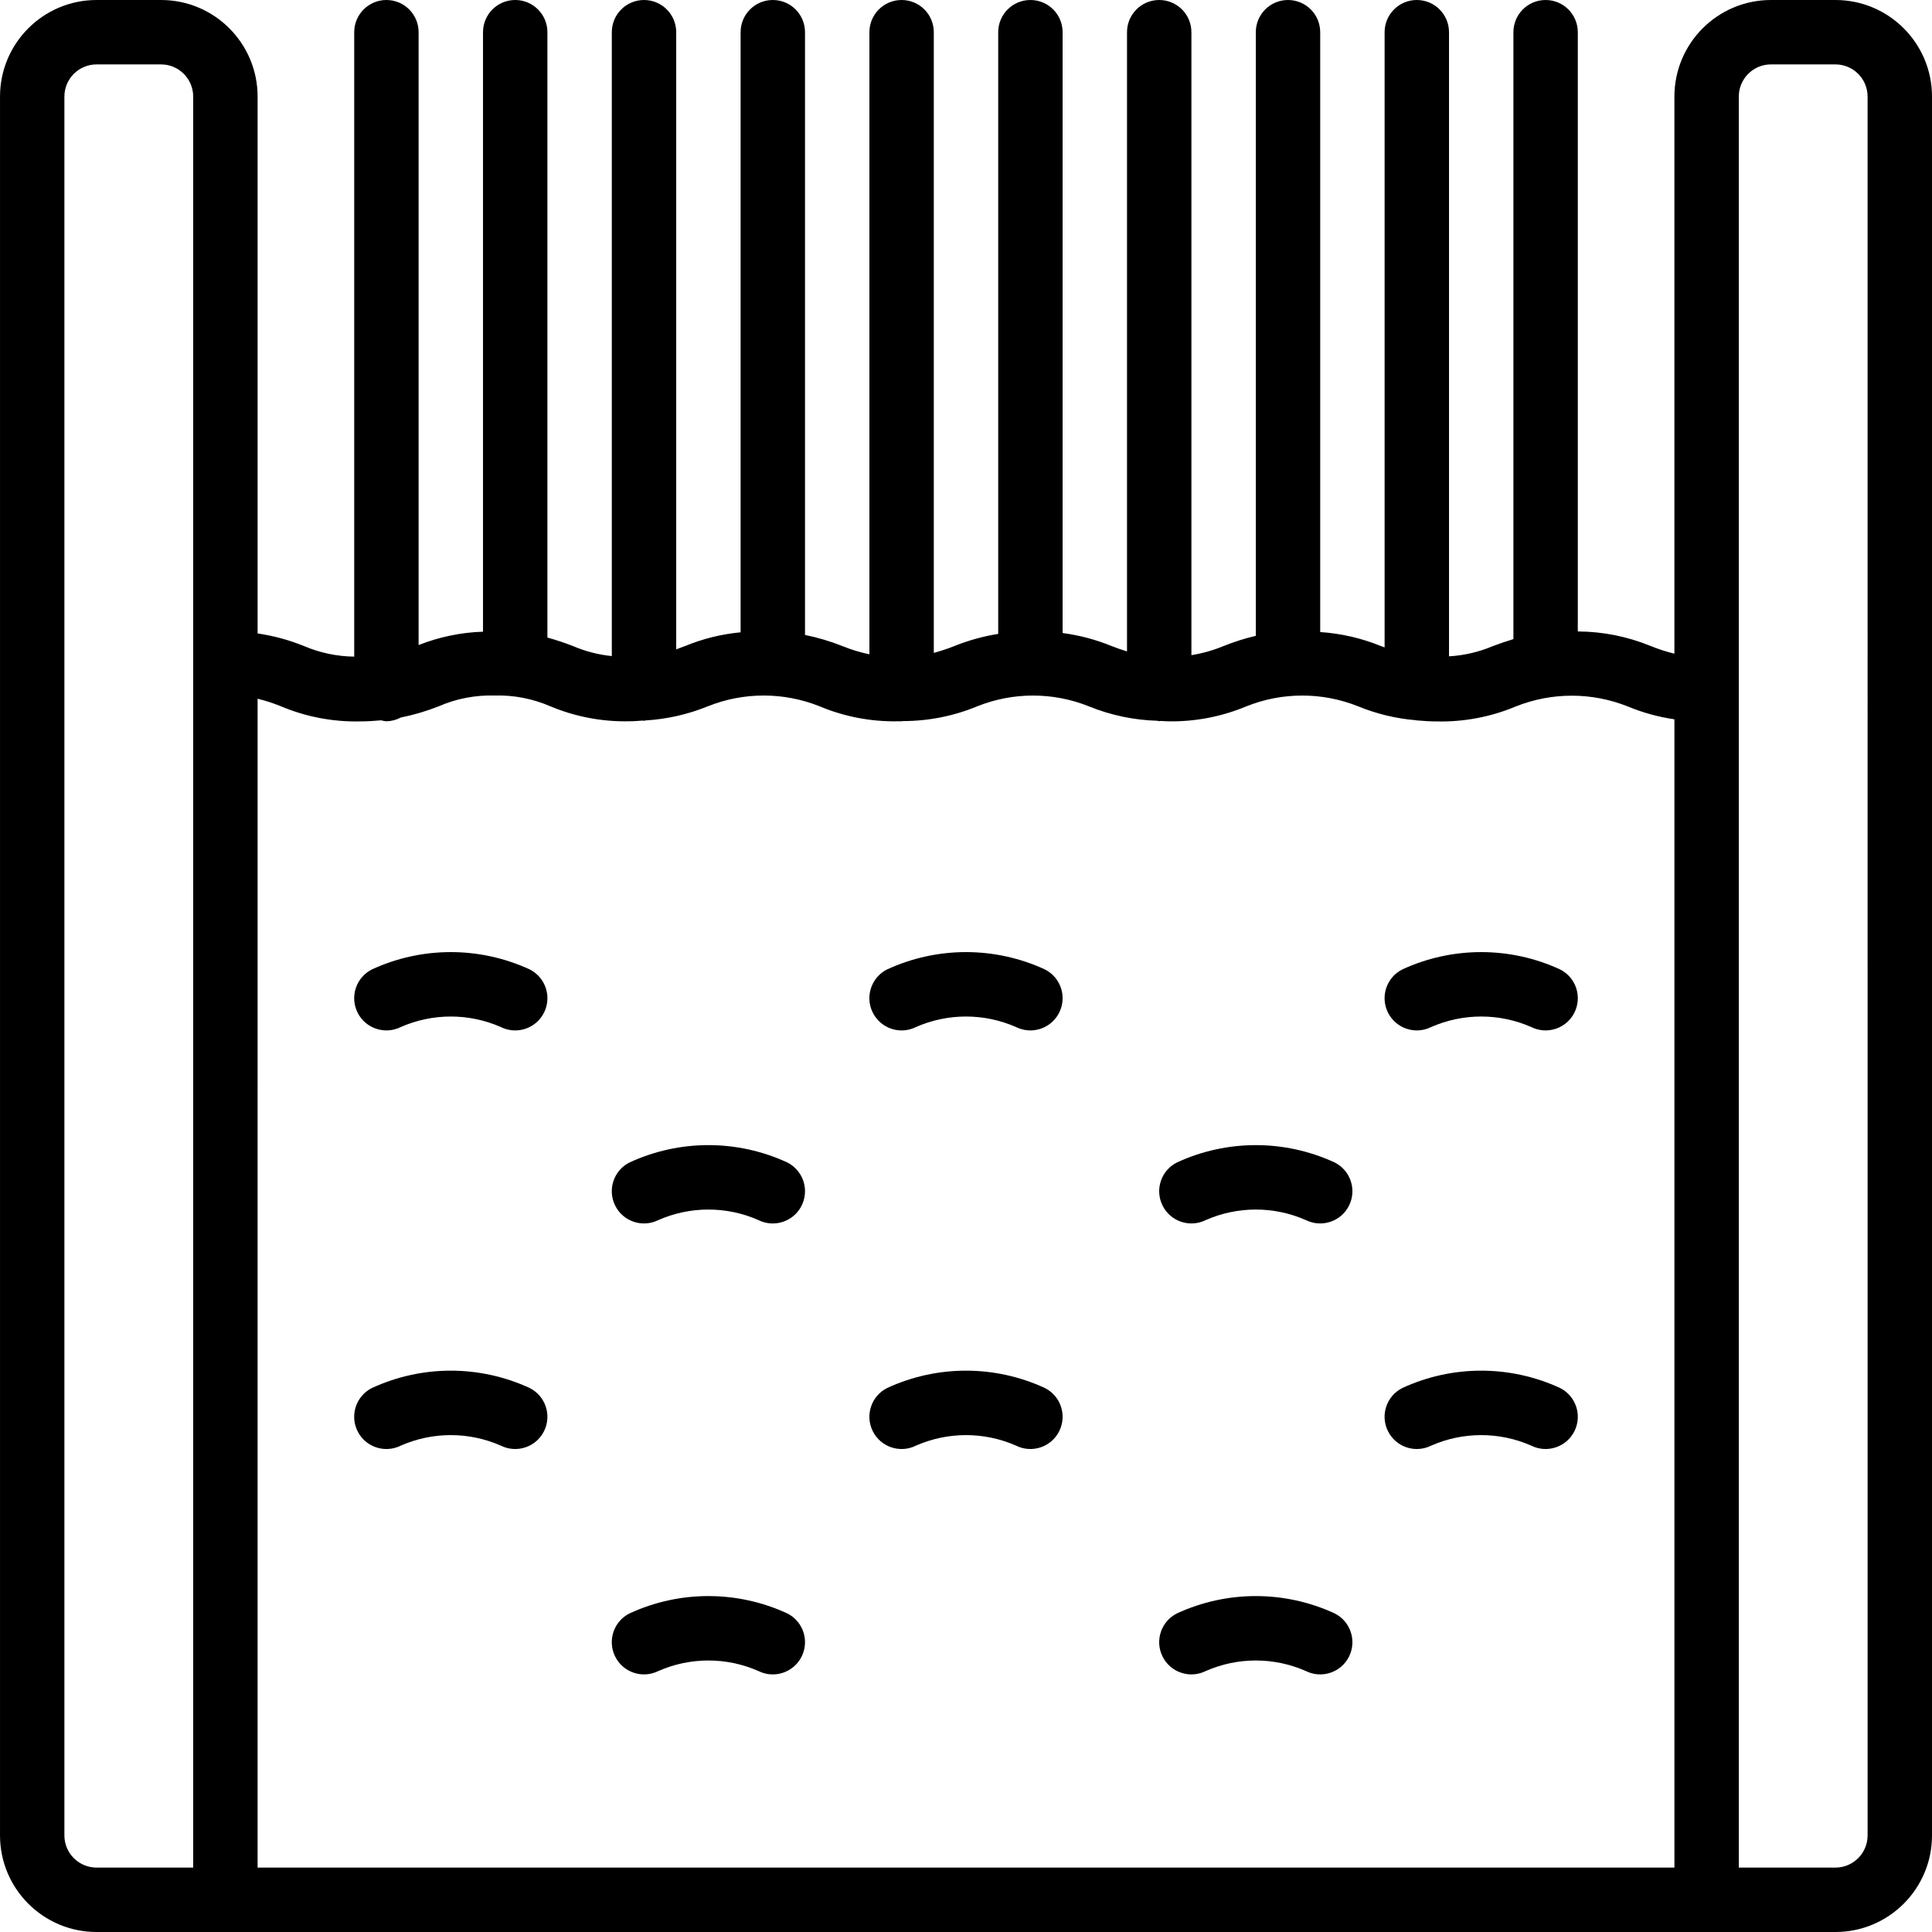 <svg height="512pt" viewBox="0 0 512 512" width="512pt" xmlns="http://www.w3.org/2000/svg"><path d="m486.398 0h-17.066c-14.137 0-25.598 11.461-25.598 25.602v147.625c-2.145-.516-4.25-1.195-6.289-2.031-6.129-2.512-12.688-3.824-19.312-3.855v-158.805c0-4.715-3.82-8.535-8.531-8.535-4.715 0-8.535 3.82-8.535 8.535v160.836c-1.973.598-3.797 1.227-5.453 1.859-3.688 1.559-7.617 2.473-11.613 2.703v-165.398c0-4.715-3.82-8.535-8.535-8.535-4.711 0-8.531 3.82-8.531 8.535v163.035l-.93-.34c-5.145-2.102-10.594-3.359-16.137-3.73v-158.965c0-4.715-3.82-8.535-8.535-8.535-4.711 0-8.531 3.82-8.531 8.535v159.965c-2.93.688-5.805 1.602-8.594 2.73-2.723 1.121-5.566 1.922-8.473 2.391v-165.086c0-4.715-3.82-8.535-8.535-8.535-4.711 0-8.531 3.82-8.531 8.535v164.094c-1.348-.418-2.664-.852-4.027-1.398-4.18-1.715-8.562-2.883-13.039-3.473v-159.223c0-4.715-3.82-8.535-8.535-8.535-4.711 0-8.531 3.82-8.531 8.535v159.453c-4 .641-7.91 1.73-11.668 3.242-1.762.699-3.566 1.297-5.402 1.793v-164.488c0-4.715-3.82-8.535-8.531-8.535-4.715 0-8.535 3.82-8.535 8.535v164.863c-2.434-.504-4.812-1.23-7.117-2.168-3.219-1.281-6.551-2.273-9.949-2.961v-159.734c0-4.715-3.82-8.535-8.531-8.535-4.715 0-8.535 3.82-8.535 8.535v159.035c-5.074.477-10.051 1.711-14.762 3.66l-2.305.852v-163.547c0-4.715-3.82-8.535-8.531-8.535-4.715 0-8.535 3.82-8.535 8.535v165.332c-3.527-.352-6.98-1.242-10.238-2.637-2.234-.875-4.516-1.633-6.828-2.27v-160.426c0-4.715-3.82-8.535-8.531-8.535-4.715 0-8.535 3.82-8.535 8.535v158.871c-5.852.191-11.625 1.391-17.066 3.543v-162.414c0-4.715-3.82-8.535-8.535-8.535-4.711 0-8.531 3.82-8.531 8.535v165.477c-4.559-.051-9.059-.996-13.254-2.781-3.965-1.613-8.109-2.742-12.348-3.363v-142.266c0-14.141-11.461-25.602-25.598-25.602h-17.066c-14.141 0-25.602 11.461-25.602 25.602v460.797c0 14.141 11.461 25.602 25.602 25.602h460.797c14.141 0 25.602-11.461 25.602-25.602v-460.797c0-14.141-11.461-25.602-25.602-25.602zm-469.332 486.398v-460.797c0-4.715 3.82-8.535 8.535-8.535h17.066c4.711 0 8.531 3.82 8.531 8.535v469.332h-25.598c-4.715 0-8.535-3.82-8.535-8.535zm51.199-301.227c2.133.516 4.219 1.195 6.246 2.031 6.609 2.773 13.727 4.129 20.891 3.977 2.09 0 3.848-.137 5.582-.289.461.129.938.215 1.414.258 1.332-.027 2.637-.367 3.809-1 3.438-.684 6.809-1.68 10.066-2.977 4.656-2.023 9.699-2.996 14.773-2.852 5.078-.145 10.125.828 14.789 2.852 6.605 2.773 13.719 4.125 20.879 3.977 1.375 0 2.449-.121 3.66-.191.105 0 .188.062.293.062.102 0 .312-.094.484-.102 5.648-.344 11.207-1.609 16.445-3.746 9.496-3.801 20.09-3.801 29.586 0 6.609 2.773 13.73 4.129 20.895 3.977h.711.152c.059 0 .172-.055.266-.055 6.785.012 13.504-1.316 19.77-3.914 9.492-3.801 20.078-3.801 29.57 0 5.77 2.355 11.918 3.652 18.148 3.832.18 0 .336.109.512.109.102-.02.203-.039.301-.066.684 0 1.203.102 1.93.102 7.16.148 14.273-1.207 20.879-3.977 9.5-3.801 20.094-3.801 29.594 0 4.883 2.004 10.043 3.25 15.301 3.684.094 0 .172.062.266.062h.16c1.621.129 3.242.262 5.18.262 7.168.152 14.289-1.199 20.898-3.977 9.52-3.797 20.133-3.797 29.652 0 3.969 1.648 8.125 2.793 12.375 3.414v304.309h-375.477zm426.668 301.227c0 4.715-3.82 8.535-8.535 8.535h-25.598v-469.332c0-4.715 3.82-8.535 8.531-8.535h17.066c4.715 0 8.535 3.82 8.535 8.535zm0 0"/><path d="m140.348 256.895c-13.25-6.105-28.512-6.105-41.762 0-4.219 2.109-5.93 7.234-3.824 11.453 2.109 4.219 7.234 5.93 11.453 3.824 8.445-3.711 18.059-3.711 26.504 0 2.73 1.363 5.977 1.164 8.523-.516 2.543-1.684 3.996-4.594 3.812-7.637-.184-3.047-1.977-5.762-4.707-7.125zm0 0"/><path d="m208.613 308.055c-13.25-6.117-28.512-6.117-41.762 0-4.219 2.105-5.93 7.23-3.82 11.449 2.105 4.219 7.23 5.93 11.449 3.824 8.445-3.715 18.062-3.715 26.504 0 2.73 1.363 5.977 1.168 8.523-.516 2.543-1.68 3.996-4.594 3.812-7.637-.184-3.043-1.977-5.758-4.707-7.121zm0 0"/><path d="m353.68 308.055c-13.25-6.113-28.512-6.113-41.762 0-4.219 2.105-5.93 7.23-3.82 11.449 2.105 4.219 7.23 5.93 11.449 3.824 8.445-3.715 18.062-3.715 26.504 0 4.219 2.105 9.348.395 11.453-3.824 2.105-4.219.395-9.344-3.824-11.449zm0 0"/><path d="m208.613 427.562c-13.25-6.113-28.512-6.113-41.762 0-4.219 2.105-5.93 7.234-3.82 11.453 2.105 4.215 7.23 5.93 11.449 3.82 8.445-3.715 18.062-3.715 26.504 0 2.73 1.363 5.977 1.168 8.523-.516 2.543-1.68 3.996-4.59 3.812-7.637-.184-3.043-1.977-5.758-4.707-7.121zm0 0"/><path d="m353.68 427.562c-13.25-6.113-28.512-6.113-41.762 0-4.219 2.105-5.93 7.234-3.82 11.453 2.105 4.215 7.23 5.93 11.449 3.82 8.445-3.715 18.062-3.715 26.504 0 4.219 2.109 9.348.395 11.453-3.82 2.105-4.219.395-9.348-3.824-11.453zm0 0"/><path d="m276.883 256.895c-13.254-6.105-28.512-6.105-41.766 0-2.727 1.363-4.52 4.078-4.707 7.125-.184 3.043 1.273 5.953 3.816 7.637 2.543 1.68 5.793 1.879 8.52.516 8.445-3.711 18.062-3.711 26.508 0 4.215 2.105 9.344.395 11.449-3.824 2.109-4.219.395-9.344-3.82-11.453zm0 0"/><path d="m413.414 256.895c-13.25-6.105-28.512-6.105-41.762 0-4.219 2.109-5.93 7.234-3.824 11.453 2.109 4.219 7.234 5.93 11.453 3.824 8.445-3.711 18.059-3.711 26.504 0 4.219 2.105 9.344.395 11.453-3.824 2.105-4.219.395-9.344-3.824-11.453zm0 0"/><path d="m140.348 367.828c-13.25-6.117-28.516-6.117-41.762 0-2.73 1.363-4.523 4.078-4.707 7.125-.184 3.043 1.27 5.953 3.812 7.637 2.547 1.68 5.793 1.875 8.523.516 8.445-3.715 18.059-3.715 26.504 0 4.219 2.105 9.344.395 11.453-3.824 2.105-4.219.395-9.344-3.824-11.453zm0 0"/><path d="m276.883 367.828c-13.25-6.117-28.516-6.117-41.766 0-4.215 2.109-5.93 7.234-3.82 11.453 2.105 4.219 7.234 5.93 11.449 3.824 8.445-3.715 18.062-3.715 26.508 0 4.215 2.105 9.344.395 11.449-3.824 2.109-4.219.395-9.344-3.82-11.453zm0 0"/><path d="m413.414 367.828c-13.25-6.117-28.512-6.117-41.762 0-4.219 2.109-5.93 7.234-3.824 11.453 2.109 4.219 7.234 5.93 11.453 3.824 8.445-3.715 18.059-3.715 26.504 0 4.219 2.105 9.344.395 11.453-3.824 2.105-4.219.395-9.344-3.824-11.453zm0 0"/></svg>